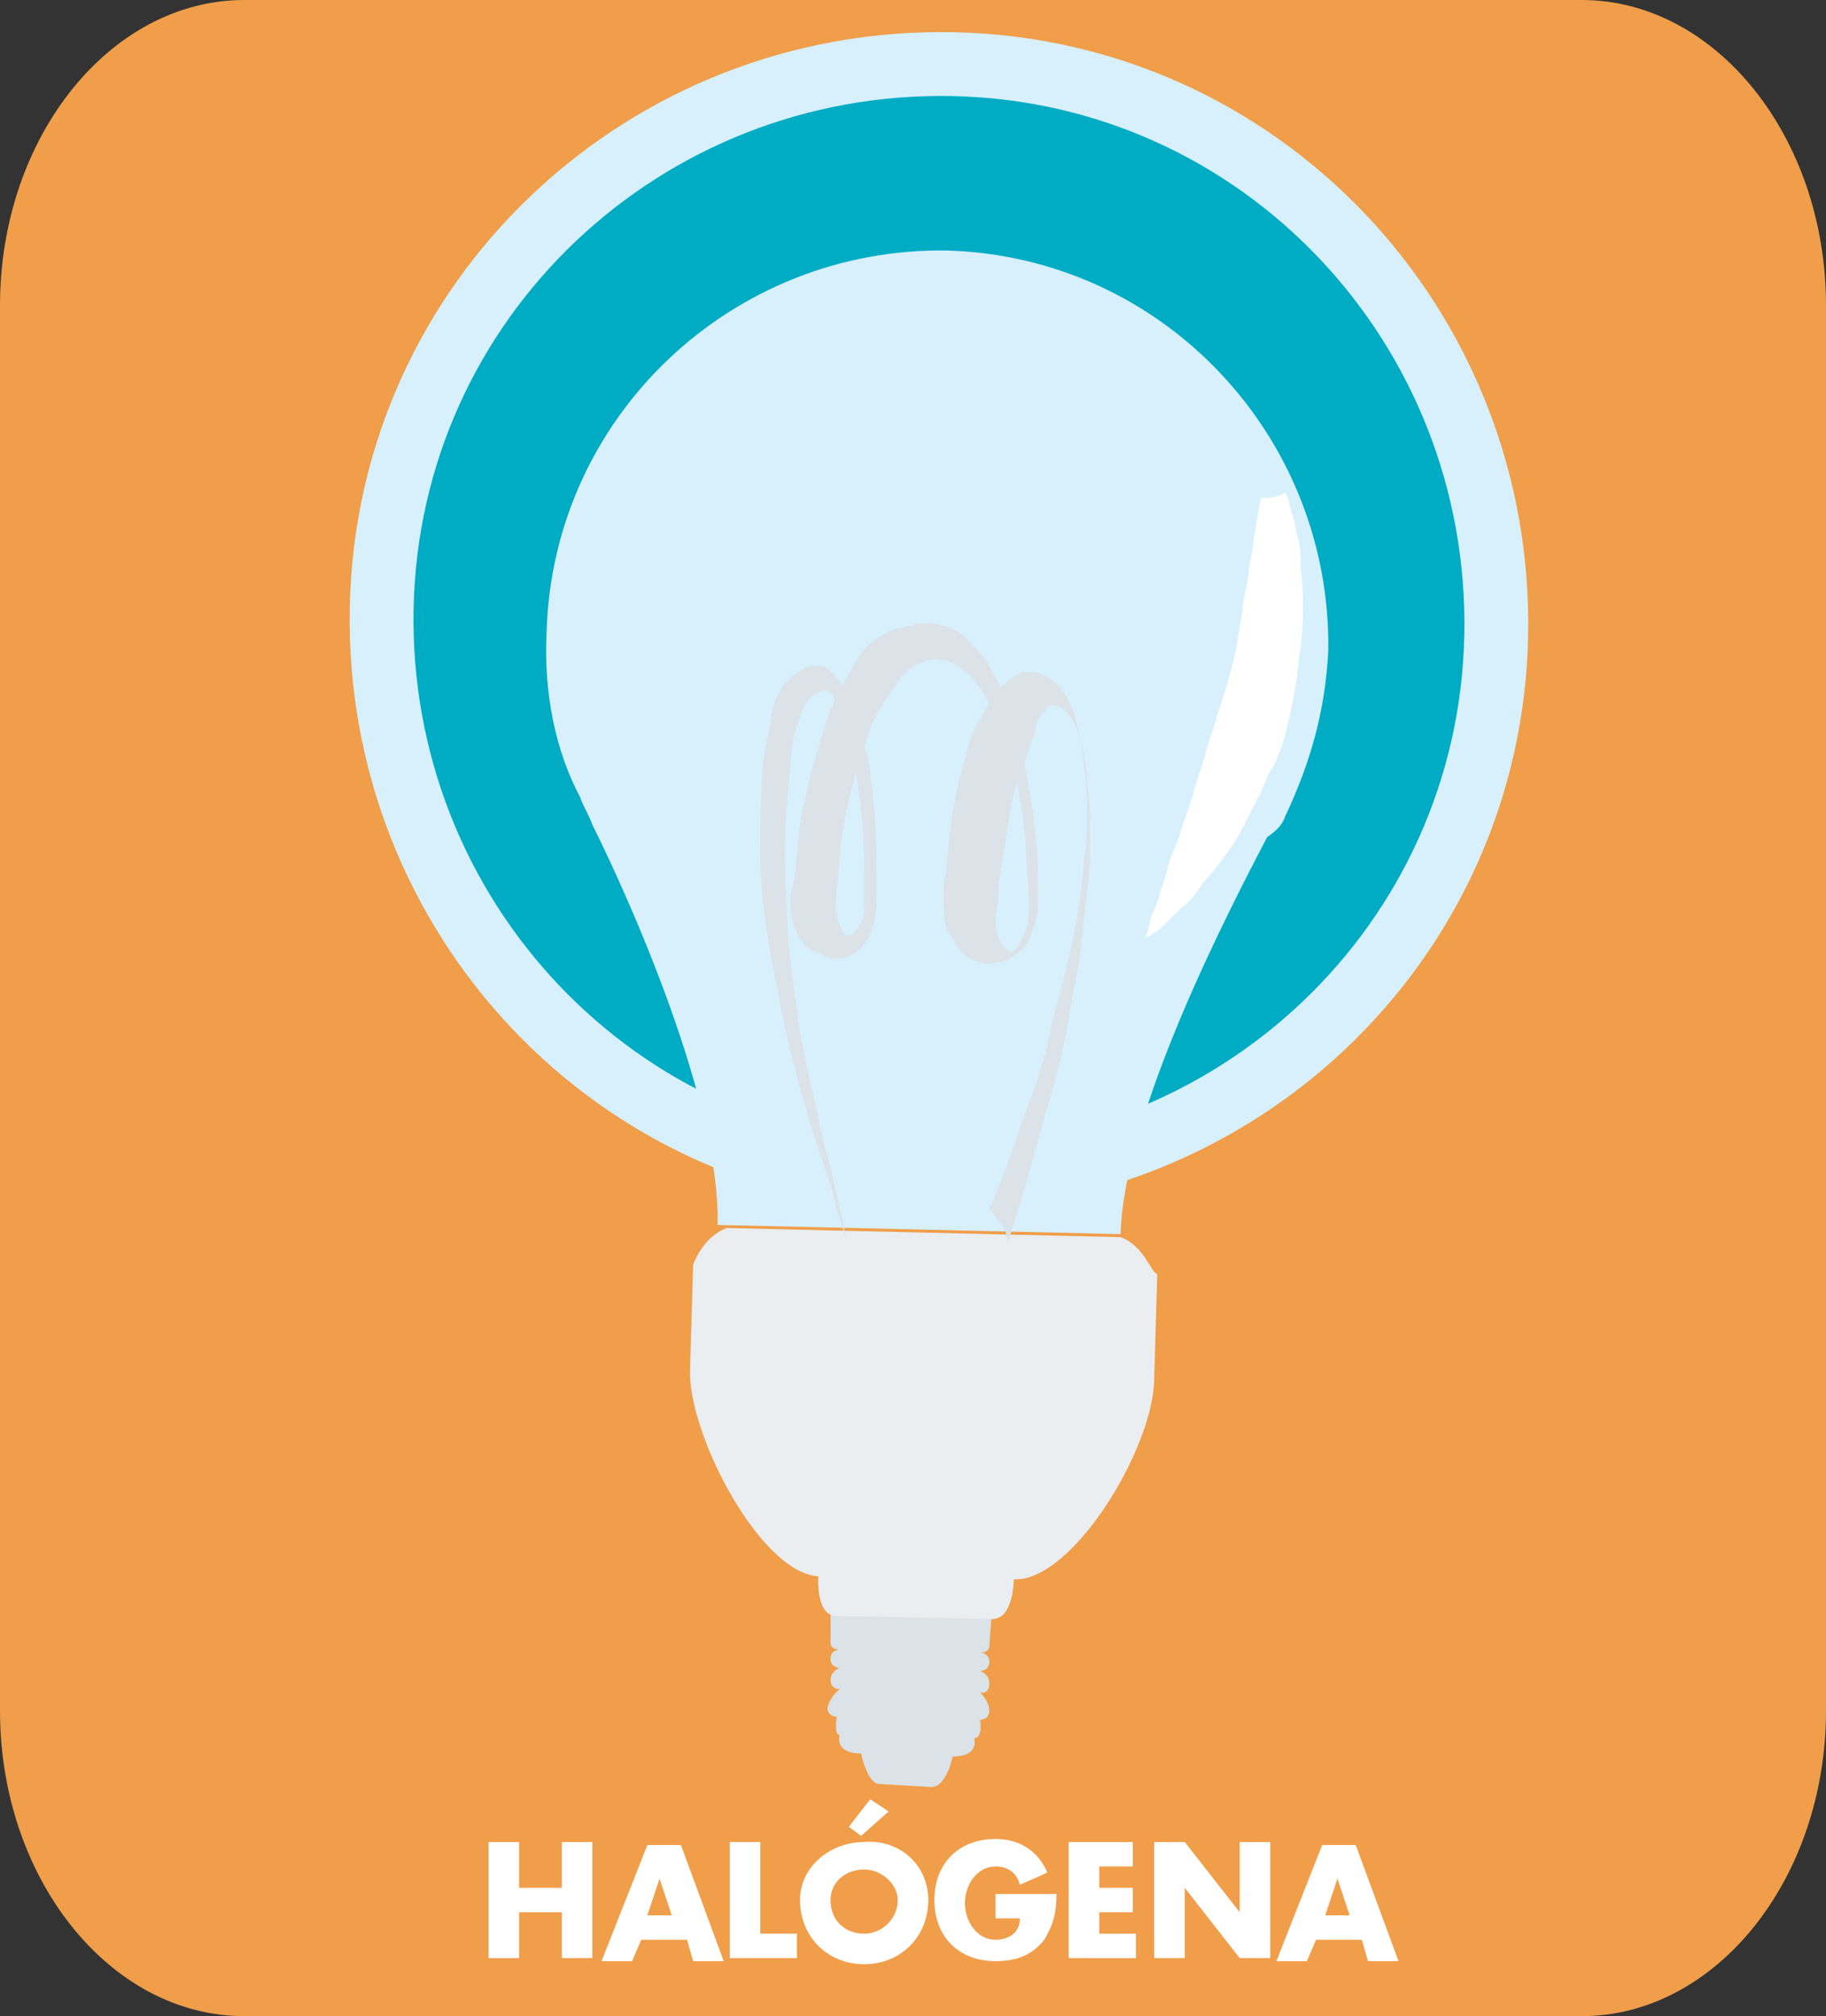 <?xml version="1.0" encoding="utf-8"?>
<!-- Generator: Adobe Illustrator 23.0.3, SVG Export Plug-In . SVG Version: 6.00 Build 0)  -->
<svg version="1.1" id="Layer_1" xmlns="http://www.w3.org/2000/svg" xmlns:xlink="http://www.w3.org/1999/xlink" x="0px" y="0px"
	 viewBox="0 0 59.8 66" style="enable-background:new 0 0 59.8 66;" xml:space="preserve">
<rect x="0" y="0" width="59.8" height="66" fill="#333333" stroke="none"/>
<style type="text/css">
	.st0{fill:#F09E4A;}
	.st1{fill:#00ABC4;}
	.st2{fill:none;stroke:#D7F0FC;stroke-width:2.091;stroke-miterlimit:10;}
	.st3{fill:#D7F0FC;}
	.st4{fill:#DBE2E8;}
	.st5{fill:#EBEEF1;}
	.st6{fill:#FFFFFF;}
</style>
<path class="st0" d="M51.8,66H8c-4.4,0-8-4.5-8-10V10C0,4.5,3.6,0,8,0h43.8c4.4,0,8,4.5,8,10v46C59.8,61.5,56.2,66,51.8,66z"/>
<path class="st1" d="M49,20.8c-0.2,10.1-8.6,18-18.7,17.8c-10.1-0.2-18-8.6-17.8-18.7c0.2-10.1,8.6-18,18.7-17.8
	C41.3,2.3,49.2,10.7,49,20.8"/>
<path class="st2" d="M49,20.8c-0.2,10.1-8.6,18-18.7,17.8c-10.1-0.2-18-8.6-17.8-18.7c0.2-10.1,8.6-18,18.7-17.8
	C41.3,2.3,49.2,10.7,49,20.8z"/>
<path class="st3" d="M42.1,26.7L42.1,26.7c0.8-1.7,1.3-3.4,1.4-5.4c0.1-7-5.4-12.9-12.5-13.1c-7-0.1-12.9,5.4-13.1,12.5
	c-0.1,2,0.3,3.9,1.1,5.4c0.1,0.3,0.3,0.6,0.4,0.9c1.2,2.4,4.2,9.1,4.1,13.1l13.2,0.3c0.1-4,3.6-10.7,4.8-13
	C41.8,27.2,42,27,42.1,26.7L42.1,26.7"/>
<path class="st4" d="M31.2,57.5c0.9,0,0.7-0.6,0.7-0.6c0.3,0,0.2-0.6,0.2-0.6s0.3,0,0.3-0.3c0-0.3-0.3-0.6-0.3-0.6s0.3,0.1,0.3-0.3
	c0-0.3-0.3-0.4-0.3-0.4s0.3,0,0.3-0.3c0-0.3-0.3-0.3-0.3-0.3c0.3,0,0.3-0.2,0.3-0.2l0.1-1.4l-5.3-0.1v1.4c0,0,0,0.2,0.3,0.2
	c0,0-0.3,0-0.3,0.3c0,0.3,0.3,0.3,0.3,0.3s-0.3,0.1-0.3,0.4c0,0.3,0.3,0.3,0.3,0.3s-0.3,0.2-0.4,0.6c0,0.3,0.3,0.3,0.3,0.3
	s-0.1,0.6,0.1,0.6c0,0-0.2,0.6,0.7,0.6c0,0,0.2,1,0.6,1l1.7,0.1C31,58.5,31.2,57.5,31.2,57.5"/>
<path class="st5" d="M36.7,40.5l-12.9-0.3c-0.8,0.3-1.1,1.2-1.1,1.2l-0.1,3.4c-0.1,2.1,2.3,6.7,4.2,6.8c0,0-0.1,1.3,0.6,1.3l5.1,0.1
	c0.7,0,0.7-1.3,0.7-1.3c1.9,0.1,4.6-4.3,4.6-6.6l0.1-3.4C37.7,41.7,37.5,40.8,36.7,40.5"/>
<path class="st4" d="M33,40.7c0,0,0.4-1.2,1-3.4c0.3-1.1,0.7-2.3,1-3.9c0.1-0.8,0.3-1.6,0.4-2.4c0.1-0.9,0.2-1.8,0.3-2.8
	c0-0.4,0-1,0-1.4c0-0.6-0.1-1-0.1-1.4c-0.1-0.6-0.1-1-0.3-1.4c-0.1-0.4-0.4-0.9-0.8-0.9c-0.1,0-0.1,0-0.1,0c0.1,0,0,0,0,0l0,0l0,0
	l0,0c-0.1,0-0.1,0.1-0.2,0.2c-0.1,0.1-0.3,0.3-0.3,0.7c-0.2,0.4-0.3,1-0.6,1.6c-0.3,1.1-0.4,2.2-0.6,3.4c0,0.3,0,0.6-0.1,0.9
	c0,0.3,0,0.6,0.1,0.8s0.2,0.4,0.3,0.4c0.1,0.1,0.2,0.1,0.3-0.1c0.1-0.1,0.2-0.3,0.3-0.6c0.1-0.2,0.1-0.6,0.1-0.8
	c0-0.6-0.1-1.2-0.1-1.9c-0.1-1.2-0.3-2.4-0.8-3.7c-0.2-0.6-0.4-1.1-0.8-1.6c-0.3-0.4-0.8-0.8-1.2-0.8c-0.4-0.1-1,0.2-1.3,0.6
	c-0.3,0.4-0.7,1-0.9,1.4c-0.4,1.1-0.8,2.3-1,3.6c-0.1,0.6-0.1,1.2-0.2,1.9c0,0.3-0.1,0.6,0,0.8c0,0.2,0.1,0.4,0.2,0.6
	s0.2,0.1,0.3,0.1c0.1-0.1,0.2-0.2,0.3-0.4c0.1-0.2,0.1-0.4,0.1-0.8s0-0.6,0-0.9c0-1.2-0.1-2.3-0.3-3.4c-0.1-0.6-0.3-1.1-0.4-1.6
	c-0.1-0.2-0.2-0.4-0.3-0.7c-0.1-0.1-0.1-0.1-0.2-0.2c0,0-0.1,0,0,0h-0.1H27c-0.3,0-0.7,0.4-0.8,0.9c-0.2,0.4-0.3,1-0.3,1.4
	c-0.1,1-0.2,2-0.2,3s0.1,1.9,0.1,2.8c0.1,0.9,0.2,1.7,0.3,2.4c0.2,1.6,0.6,2.9,0.8,4c0.6,2.2,0.8,3.4,0.8,3.4s-0.1-0.3-0.3-0.9
	c-0.1-0.6-0.4-1.4-0.8-2.6c-0.3-1.1-0.7-2.3-1-3.9s-0.7-3.2-0.7-5.2c0-1,0-2,0.1-3c0.1-0.6,0.2-1,0.3-1.7c0.1-0.3,0.2-0.6,0.4-0.8
	c0.2-0.2,0.6-0.6,0.9-0.6h0.1h0.1c0.2,0,0.3,0.1,0.3,0.1c0.1,0.1,0.3,0.2,0.3,0.3c0.2,0.2,0.3,0.6,0.4,0.8c0.2,0.6,0.4,1.1,0.6,1.7
	c0.2,1.2,0.3,2.3,0.3,3.7c0,0.3,0,0.6,0,0.9s0,0.7-0.1,1c-0.1,0.3-0.3,0.8-0.8,1c-0.2,0.1-0.6,0.1-0.8,0s-0.4-0.2-0.6-0.3
	c-0.6-0.7-0.6-1.6-0.4-2.1c0.1-0.7,0.1-1.2,0.2-1.9c0.2-1.2,0.6-2.6,1-3.8c0.3-0.6,0.6-1.2,1-1.8c0.2-0.3,0.6-0.6,0.9-0.7
	c0.1-0.1,0.3-0.1,0.6-0.2c0.1,0,0.2,0,0.3-0.1c0.1,0,0.1,0,0.1,0h0.1h0.1c0.3,0,0.8,0.1,1.1,0.3c0.3,0.2,0.6,0.6,0.8,0.8
	c0.4,0.6,0.7,1.2,0.9,1.9c0.4,1.2,0.7,2.6,0.8,3.9c0.1,0.7,0.1,1.2,0.1,1.9c0,0.3,0,0.7-0.1,1c-0.1,0.3-0.2,0.8-0.6,1
	c-0.1,0.1-0.3,0.3-0.7,0.3c-0.2,0.1-0.6,0-0.8-0.1c-0.4-0.2-0.6-0.7-0.8-1c-0.1-0.3-0.1-0.8-0.1-1c0-0.3,0-0.6,0.1-0.9
	c0.1-1.2,0.2-2.4,0.6-3.6c0.1-0.6,0.3-1.1,0.7-1.7c0.1-0.3,0.3-0.6,0.6-0.8c0.1-0.1,0.2-0.2,0.4-0.3c0.1,0,0.1-0.1,0.1-0.1
	c0.1,0,0.1,0,0.1,0h0.1c0.1,0,0.1,0,0.3,0c0.3,0.1,0.7,0.3,0.9,0.6c0.2,0.3,0.3,0.6,0.4,0.8c0.1,0.6,0.3,1.1,0.3,1.7
	c0.1,0.6,0.1,1,0.1,1.6s0,1-0.1,1.4c-0.1,1.9-0.6,3.7-1,5.2c-0.3,1.6-0.8,2.8-1.2,3.9c-0.3,1-0.7,1.9-0.9,2.4
	C33.1,40.3,33,40.7,33,40.7"/>
<path class="st6" d="M42.1,16.1c0,0,0.1,0.2,0.2,0.7c0.1,0.2,0.1,0.4,0.2,0.8c0.1,0.3,0.1,0.7,0.1,1c0.1,0.8,0.1,1.7,0,2.6
	c-0.1,0.4-0.1,1-0.2,1.4c-0.1,0.6-0.2,1-0.3,1.4c-0.1,0.4-0.3,1-0.6,1.4c-0.1,0.4-0.4,0.9-0.6,1.3c-0.2,0.4-0.4,0.8-0.7,1.2
	c-0.2,0.3-0.6,0.8-0.8,1c-0.2,0.3-0.4,0.6-0.7,0.8c-0.2,0.2-0.4,0.4-0.6,0.6c-0.3,0.3-0.6,0.4-0.6,0.4s0.1-0.2,0.2-0.7
	c0.1-0.2,0.2-0.4,0.3-0.8c0.1-0.3,0.2-0.6,0.3-1c0.1-0.3,0.3-0.7,0.4-1.1c0.1-0.3,0.3-0.8,0.4-1.2c0.1-0.4,0.3-0.9,0.4-1.3
	c0.1-0.4,0.3-0.9,0.4-1.3c0.3-0.9,0.6-1.9,0.7-2.8c0.1-0.4,0.1-0.9,0.2-1.2c0.1-0.4,0.1-0.8,0.2-1.2c0.1-0.8,0.2-1.3,0.3-1.8
	C42,16.3,42.1,16.1,42.1,16.1"/>
<g>
	<path class="st6" d="M18.4,61.8v-1.5h1v3.8h-1v-1.5H17v1.5h-1v-3.8h1v1.5H18.4z"/>
	<path class="st6" d="M21,63.5l-0.3,0.7h-1l1.5-3.8h1.1l1.4,3.8h-1l-0.2-0.7H21z M21.6,61.5L21.6,61.5l-0.4,1.2H22L21.6,61.5z"/>
	<path class="st6" d="M24.9,63.3h1.2v0.8h-2.2v-3.8h1V63.3z"/>
	<path class="st6" d="M30.4,62.2c0,1.2-0.9,2.1-2.1,2.1c-1.2,0-2.1-0.9-2.1-2.1c0-1.1,1-1.9,2.1-1.9C29.4,60.2,30.4,61,30.4,62.2z
		 M27.2,62.2c0,0.7,0.5,1.1,1.1,1.1s1.1-0.5,1.1-1.1c0-0.5-0.5-1-1.1-1S27.2,61.6,27.2,62.2z M28.2,60.1l-0.4-0.3l0.7-0.9l0.6,0.4
		L28.2,60.1z"/>
	<path class="st6" d="M34.6,62c0,0.6-0.1,1-0.4,1.5c-0.4,0.5-0.9,0.7-1.6,0.7c-1.2,0-2-0.8-2-2c0-1.2,0.8-2,2-2
		c0.8,0,1.4,0.4,1.7,1.1l-0.9,0.4c-0.1-0.4-0.4-0.6-0.8-0.6c-0.6,0-1,0.6-1,1.2c0,0.6,0.4,1.2,1,1.2c0.4,0,0.8-0.2,0.8-0.7h-0.8V62
		H34.6z"/>
	<path class="st6" d="M36,61.2v0.6h1.1v0.8H36v0.7h1.2v0.8H35v-3.8h2.1v0.8H36z"/>
	<path class="st6" d="M37.8,60.3h1l1.8,2.3h0v-2.3h1v3.8h-1l-1.8-2.3h0v2.3h-1V60.3z"/>
	<path class="st6" d="M43.1,63.5l-0.3,0.7h-1l1.5-3.8h1.1l1.4,3.8h-1l-0.2-0.7H43.1z M43.8,61.5L43.8,61.5l-0.4,1.2h0.8L43.8,61.5z"
		/>
</g>
</svg>
